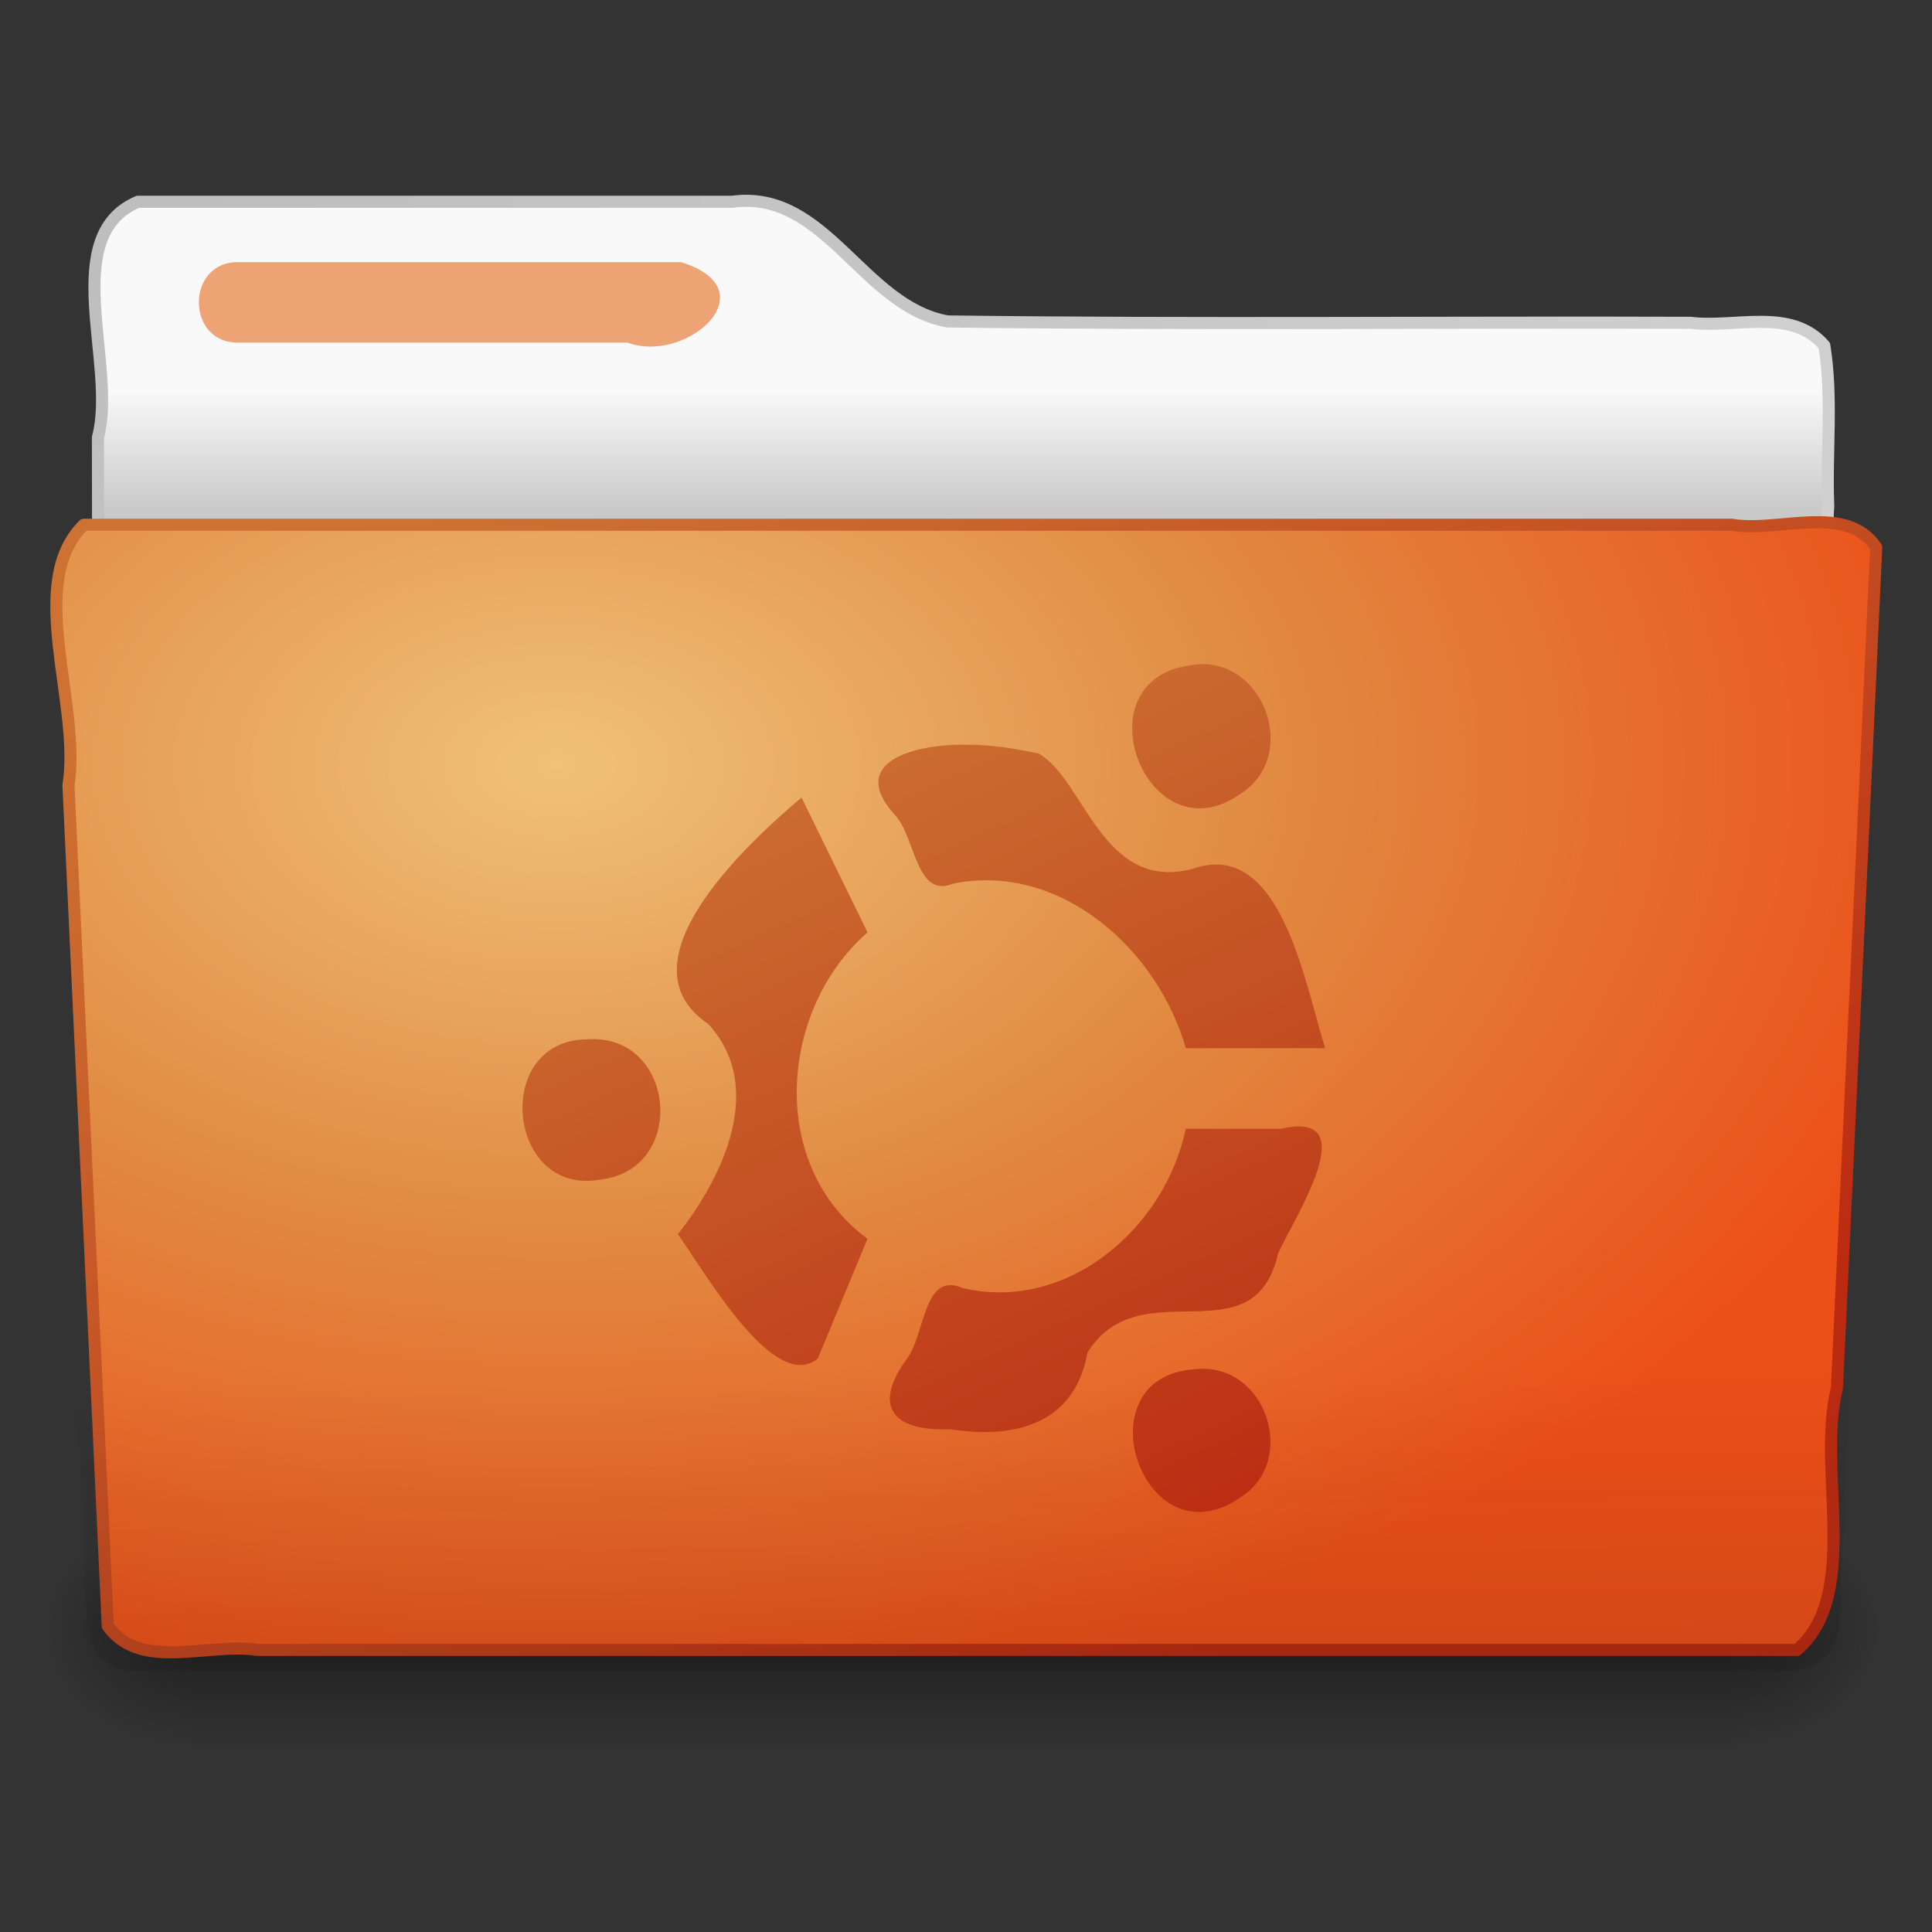 <?xml version="1.0" encoding="UTF-8" standalone="no"?><!DOCTYPE svg PUBLIC "-//W3C//DTD SVG 1.1//EN" "http://www.w3.org/Graphics/SVG/1.1/DTD/svg11.dtd"><svg height="64" version="1.1" viewBox="0 0 48 48" width="64" xmlns="http://www.w3.org/2000/svg" xmlns:xlink="http://www.w3.org/1999/xlink"><rect x="0" y="0" width="48" height="48" fill="#333333" stroke="none"/><defs><radialGradient cx="3" cy="5.017" gradientTransform="matrix(-1.2749e-8 1.714 -2.159 -1.46e-8 12.731 -.631)" gradientUnits="userSpaceOnUse" id="d" r="21"><stop offset="0" stop-color="#bdbdbd"/><stop offset="1" stop-color="#d0d0d0"/></radialGradient><linearGradient gradientTransform="translate(-51.019 -3.488)" gradientUnits="userSpaceOnUse" id="h" x1="62.989" x2="62.989" y1="13.183" y2="16.19"><stop offset="0" stop-color="#f9f9f9"/><stop offset="1" stop-color="#c9c9c9"/></linearGradient><radialGradient cx="605.71" cy="486.65" gradientTransform="matrix(-.032 0 0 .037 23.363 25.412)" gradientUnits="userSpaceOnUse" id="b" r="117.14"><stop offset="0"/><stop offset="1" stop-opacity="0"/></radialGradient><radialGradient cx="605.71" cy="486.65" gradientTransform="matrix(.032 0 0 .037 24.637 25.412)" gradientUnits="userSpaceOnUse" id="c" r="117.14"><stop offset="0"/><stop offset="1" stop-opacity="0"/></radialGradient><linearGradient gradientTransform="matrix(.083 0 0 .037 -5.941 25.412)" gradientUnits="userSpaceOnUse" id="f" x1="302.86" x2="302.86" y1="366.65" y2="609.51"><stop offset="0" stop-opacity="0"/><stop offset="0.5"/><stop offset="1" stop-opacity="0"/></linearGradient><linearGradient gradientTransform="translate(-53.843 -3.603)" gradientUnits="userSpaceOnUse" id="i" x1="82.453" x2="65.34" xlink:href="#a" y1="45.114" y2="15.944"/><radialGradient cx="63.969" cy="14.113" gradientTransform="matrix(1.565 -9.5143e-8 6.1772e-8 1.016 -86.291 4.658)" gradientUnits="userSpaceOnUse" id="e" r="23.097"><stop offset="0" stop-color="#f0c178"/><stop offset="0.5" stop-color="#e18941"/><stop offset="1" stop-color="#ec4f18"/></radialGradient><linearGradient gradientTransform="matrix(1.145 0 0 .998 -3.545 -2.39)" gradientUnits="userSpaceOnUse" id="j" x1="22.935" x2="22.809" y1="49.629" y2="36.658"><stop offset="0" stop-color="#0a0a0a" stop-opacity="0.498"/><stop offset="1" stop-color="#0a0a0a" stop-opacity="0"/></linearGradient><linearGradient id="a"><stop offset="0" stop-color="#bb2b12"/><stop offset="1" stop-color="#cd7233"/></linearGradient><linearGradient gradientTransform="translate(-.078 -3.488)" gradientUnits="userSpaceOnUse" id="g" x1="23.964" x2="14.265" xlink:href="#a" y1="44.916" y2="23.614"/></defs><g opacity="0.4" transform="matrix(.958 0 0 .667 .922 11.512)"><path d="m4 39h40v9h-40v-9z" fill="url(#f)"/><path d="m44 39v9c3.528-0.273 5.329-5.163 2.808-7.682-0.705-0.795-1.734-1.324-2.808-1.318z" fill="url(#c)"/><path d="m4 39v9c-3.528-0.273-5.329-5.163-2.808-7.682 0.705-0.795 1.733-1.324 2.808-1.318z" fill="url(#b)"/></g><path d="m3.428 5.012c-2.007 0.85-0.509 4.059-0.995 5.855 0.006 3.298 0.011 6.597-0.011 9.895 12.309-0.985 24.61-2.174 36.847-3.846 2.018-0.363 4.123-0.507 6.034-1.29 0.272-0.941 0.045-2.05 0.119-3.058-0.054-1.325 0.115-2.675-0.097-3.983-0.819-0.953-2.213-0.429-3.324-0.565-6.152-0.022-12.307 0.045-18.456-0.034-2.115-0.37-3.033-3.291-5.349-2.973h-14.768z" fill="url(#h)" stroke="url(#d)" stroke-linecap="round" stroke-linejoin="round" stroke-width="0.3"/><path d="m2.084 13.037c-1.473 1.447-0.059 4.435-0.383 6.475 0.325 6.962 0.656 13.924 0.976 20.886 0.808 1.135 2.488 0.405 3.718 0.594h38.25c1.607-1.387 0.482-4.462 0.993-6.507 0.326-6.962 0.656-13.923 0.976-20.885-0.741-1.109-2.41-0.365-3.593-0.563-13.646 0-27.293 0-40.937-1e-5z" fill="url(#e)" stroke="url(#i)" stroke-linecap="round" stroke-linejoin="round" stroke-width="0.3"/><path d="m1.98 12.577c14.632 3.3e-4 29.265 6.7e-4 43.897 1e-3 1.501 0.12 0.922 1.811 0.961 2.809-0.387 8.376-0.774 16.751-1.16 25.127-0.254 1.42-1.929 0.897-2.959 0.998h-39.395c-1.52-0.072-1.095-1.782-1.228-2.81-0.387-8.376-0.774-16.751-1.161-25.127-0.025-0.562 0.494-1.031 1.045-0.998z" fill="url(#j)" opacity="0.4"/><path d="m5.921 6.512h11c2.212 0.69 0.135 2.545-1.33 2h-9.67c-1.308 0.016-1.308-2.013 0-2z" display="block" fill="#eda374"/><path d="m29.533 16.536c-2.729 0.407-1.029 4.8 1.27 3.198 1.552-0.969 0.545-3.57-1.27-3.198zm-5.502 1.967c-1.282-0.028-3.033 0.417-1.773 1.773 0.485 0.543 0.504 2.063 1.428 1.676 2.667-0.533 5.078 1.644 5.774 4.089h3.462c-0.51-1.621-1.1-5.214-3.276-4.459-2.263 0.607-2.696-2.215-3.844-2.863-0.583-0.121-1.175-0.218-1.772-0.216zm-4.117 1.311c-1.447 1.223-4.544 4.131-2.318 5.625 1.536 1.681 0.175 4.053-0.753 5.224 0.73 1.038 2.409 3.963 3.475 3.089 0.412-0.992 0.824-1.984 1.236-2.976-2.486-1.815-2.2-5.695 0-7.611-0.546-1.117-1.093-2.233-1.639-3.35zm-5.357 6.009c-2.332 0.049-1.961 3.896 0.354 3.484 2.202-0.249 1.878-3.673-0.354-3.484zm14.903 2.221c-0.515 2.471-2.952 4.574-5.548 3.955-0.977-0.424-0.923 1.167-1.381 1.759-0.837 1.148-0.406 1.807 1.076 1.752 1.664 0.254 3.095-0.159 3.414-1.911 1.317-2.096 4.128 0.199 4.735-2.463 0.432-0.938 2.159-3.568 0.078-3.093h-2.374zm0.255 5.972c-2.901 0.156-1.327 4.85 1.088 3.197 1.475-0.915 0.644-3.371-1.088-3.197z" fill="url(#g)" fill-rule="evenodd"/></svg>